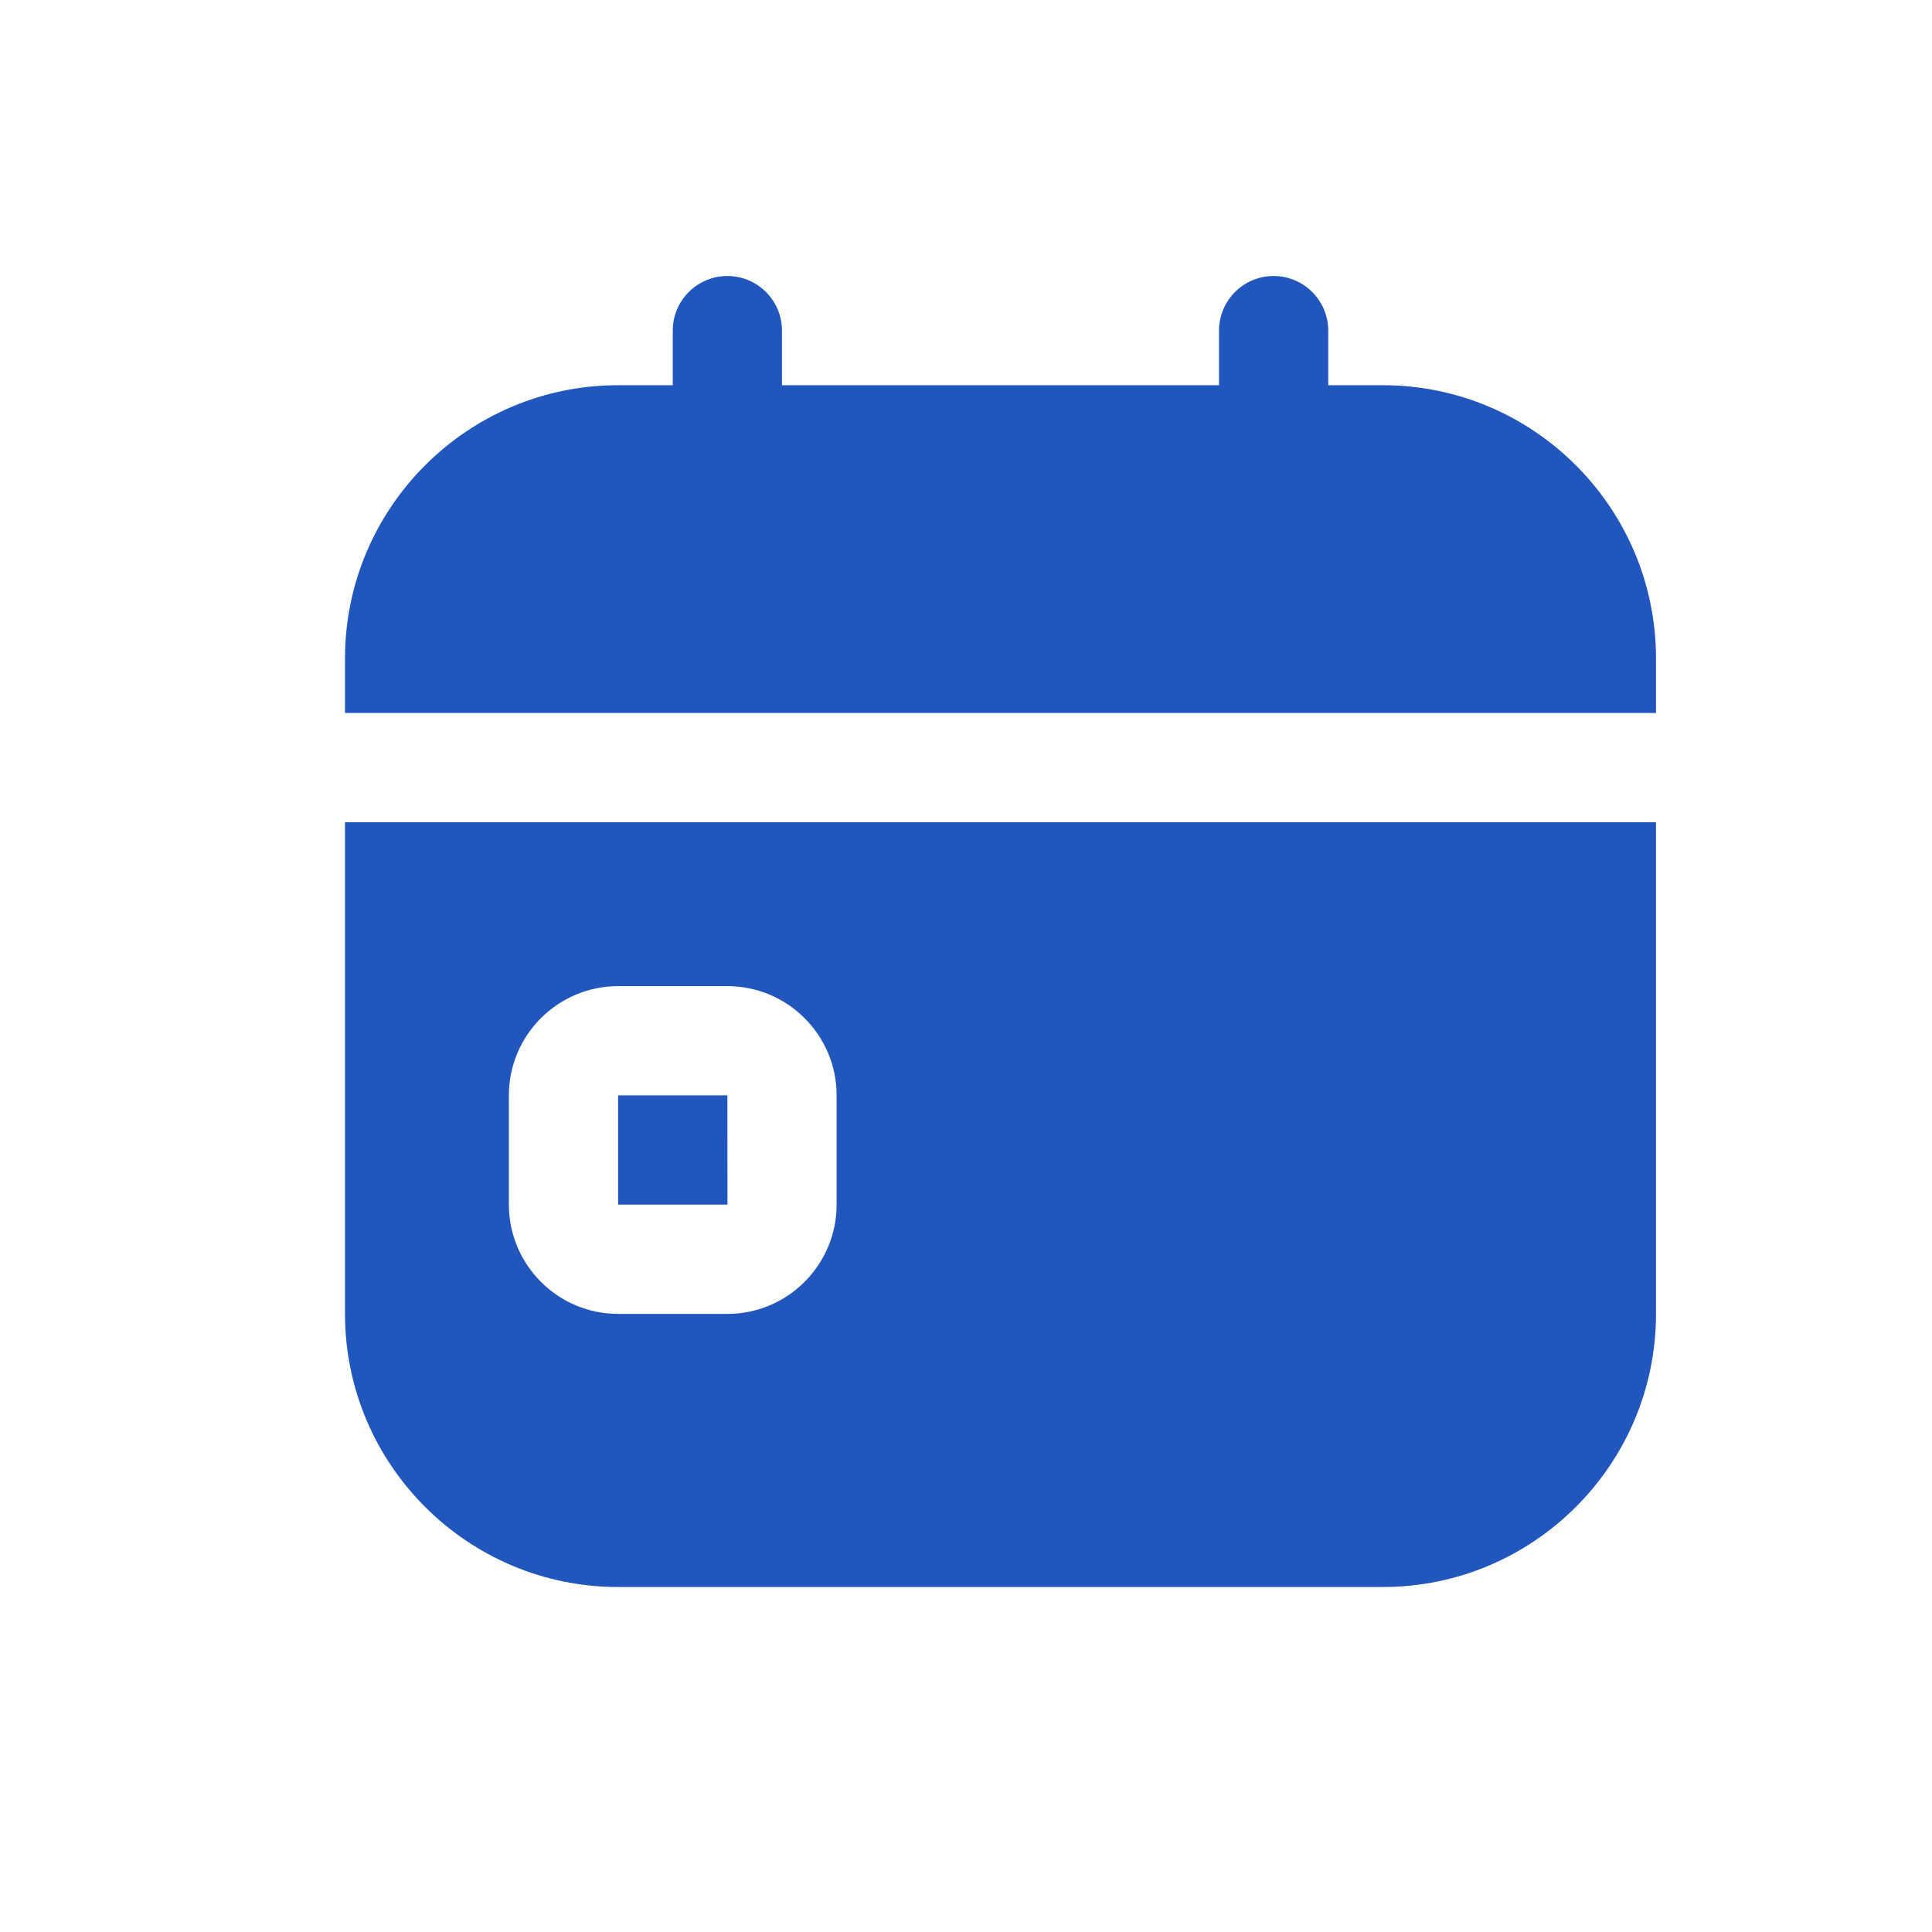 <svg width="28" height="28" viewBox="0 0 28 28" fill="none" xmlns="http://www.w3.org/2000/svg">
<g clip-path="url(#clip0_5128_14383)">
<path d="M5 19.042C5 21.224 6.776 23 8.958 23H20.042C22.224 23 24 21.224 24 19.042V11.917H5V19.042ZM7.375 15.875C7.375 15.002 8.085 14.292 8.958 14.292H10.542C11.415 14.292 12.125 15.002 12.125 15.875V17.458C12.125 18.331 11.415 19.042 10.542 19.042H8.958C8.085 19.042 7.375 18.331 7.375 17.458V15.875ZM10.543 17.458H8.958V15.875H10.542L10.543 17.458ZM24 9.542V10.333H5V9.542C5 7.359 6.776 5.583 8.958 5.583H9.75V4.792C9.75 4.355 10.105 4 10.542 4C10.979 4 11.333 4.355 11.333 4.792V5.583H17.667V4.792C17.667 4.355 18.021 4 18.458 4C18.895 4 19.25 4.355 19.25 4.792V5.583H20.042C22.224 5.583 24 7.359 24 9.542Z" fill="#2156BD"/>
</g>
<defs>
<clipPath id="clip0_5128_14383">
<rect width="19" height="19" fill="white" transform="translate(5 4)"/>
</clipPath>
</defs>
</svg>
